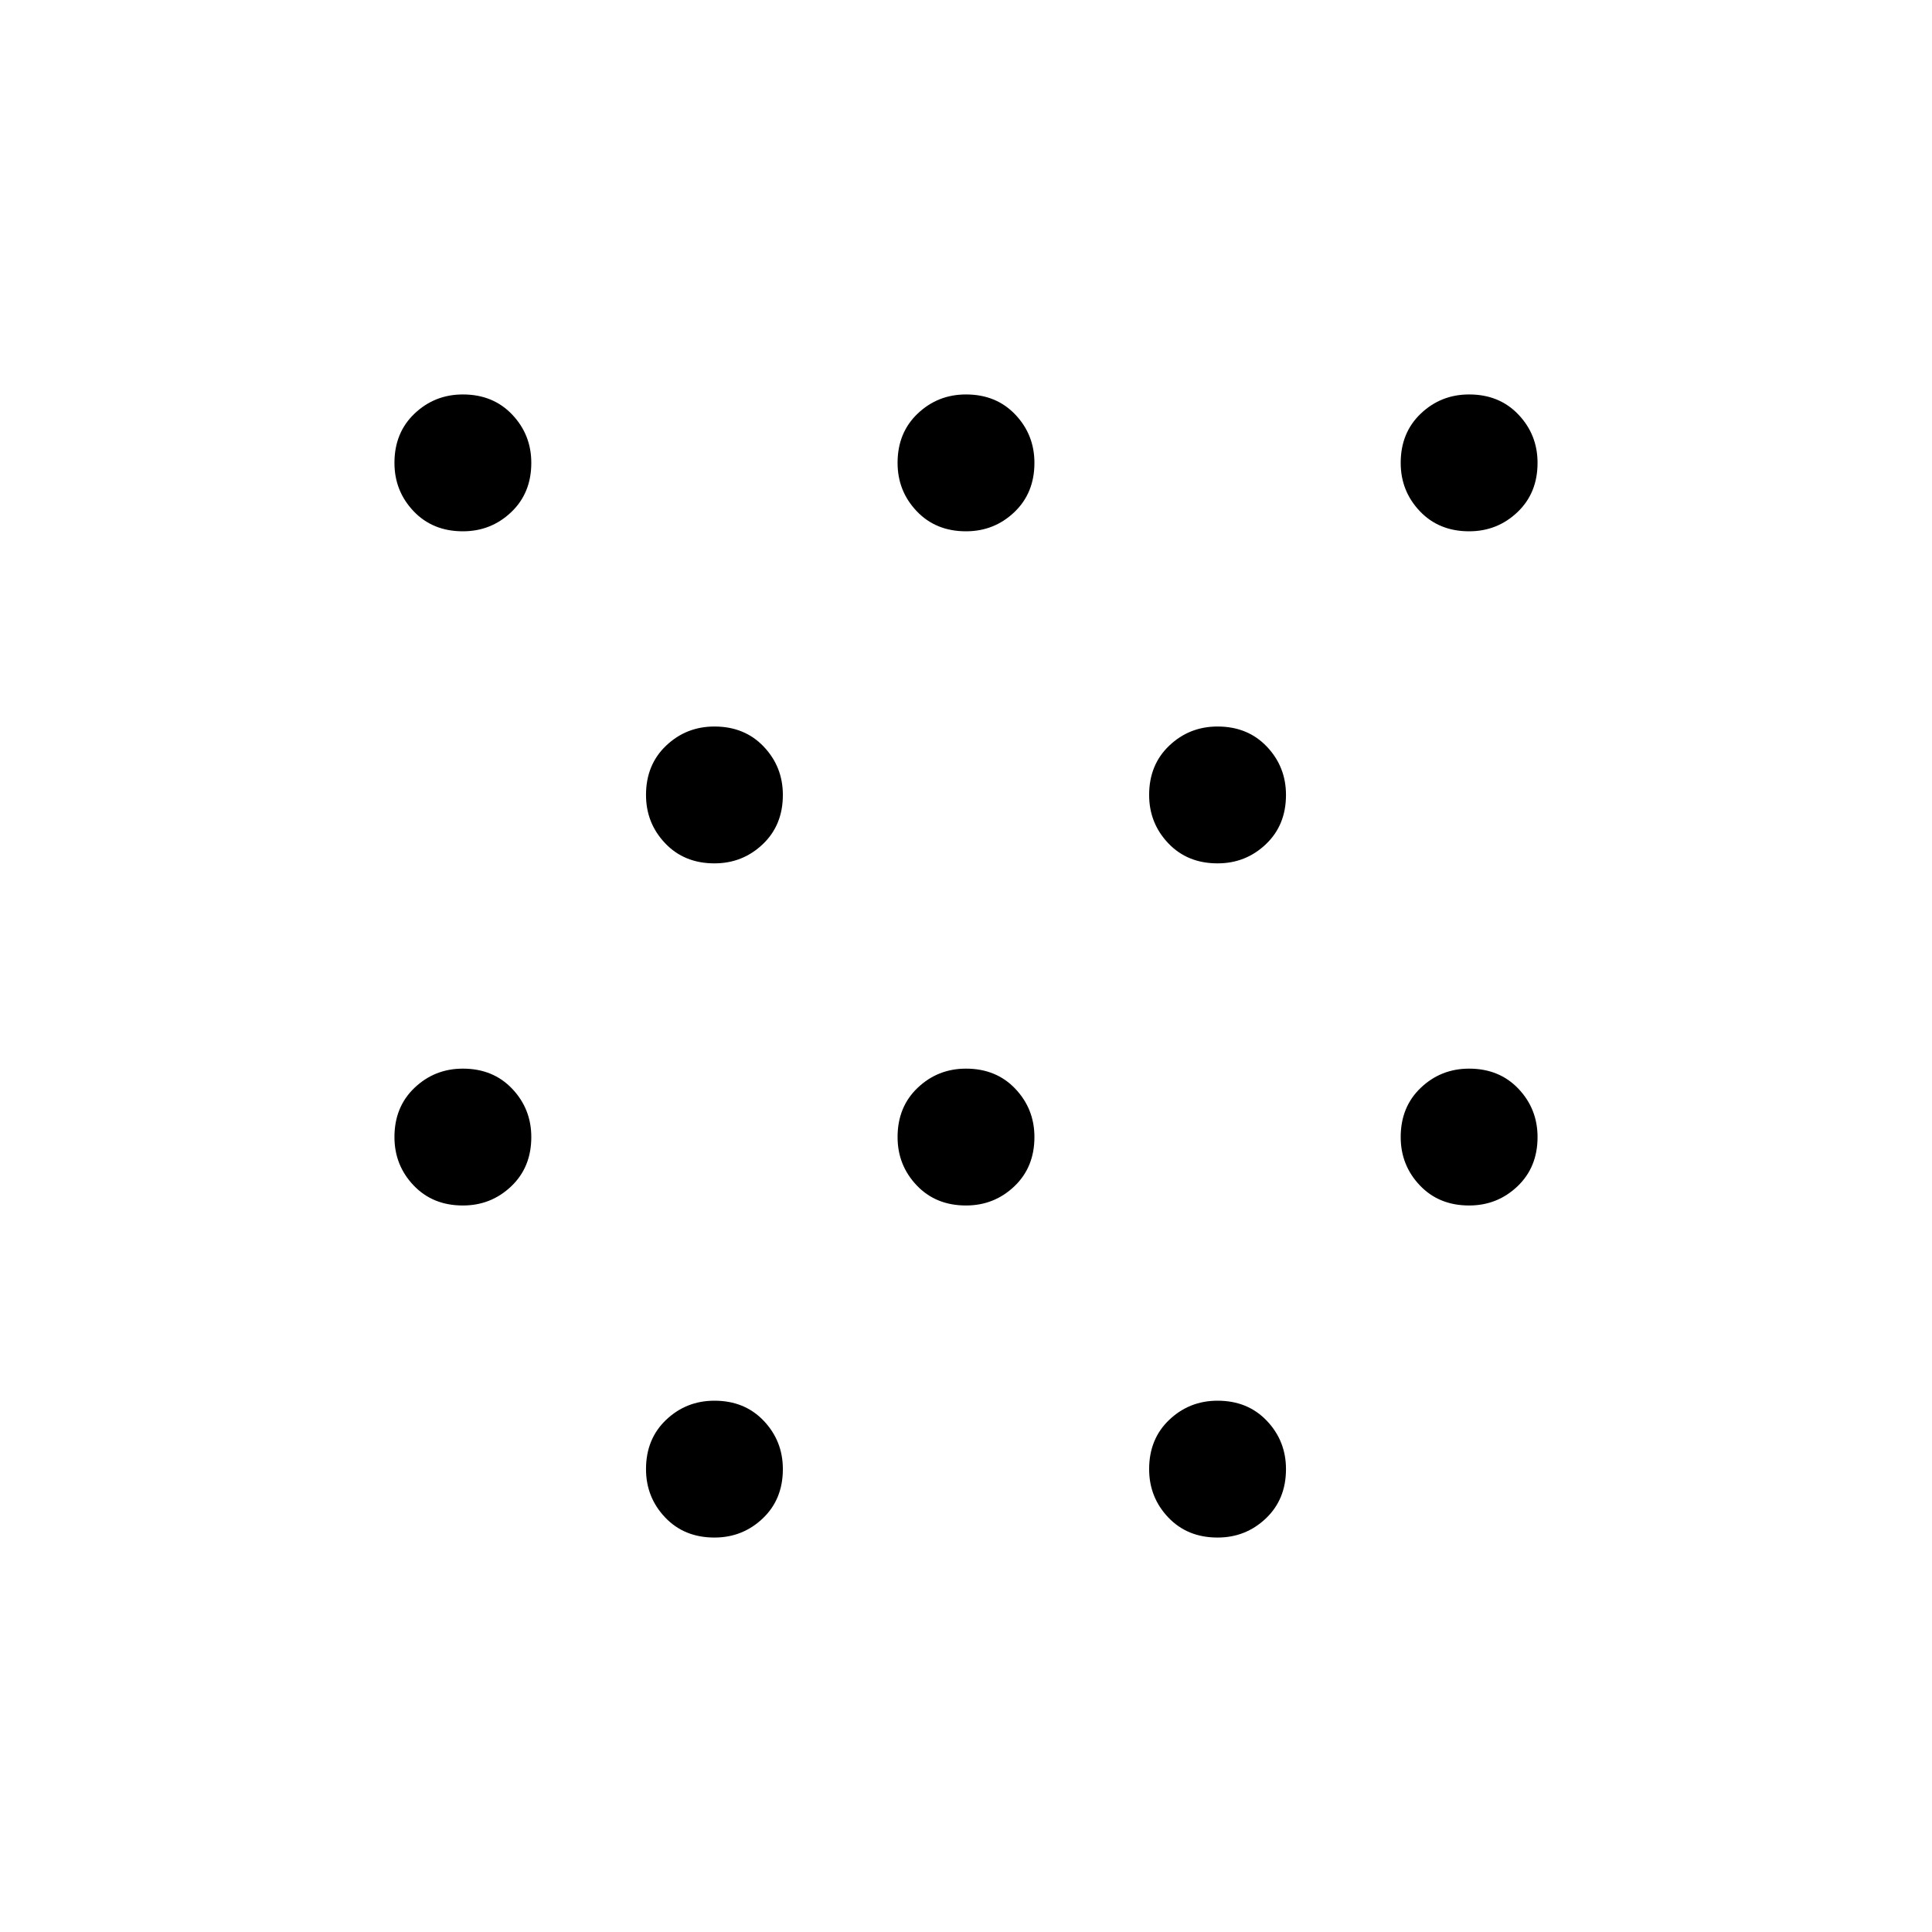 <svg xmlns="http://www.w3.org/2000/svg" width="48" height="48"><path d="M11.5 29.95q-.75 0-1.225-.5-.475-.5-.475-1.2 0-.75.5-1.225.5-.475 1.2-.475.75 0 1.225.5.475.5.475 1.2 0 .75-.5 1.225-.5.475-1.2.475zm0-16.75q-.75 0-1.225-.5-.475-.5-.475-1.2 0-.75.5-1.225.5-.475 1.2-.475.75 0 1.225.5.475.5.475 1.2 0 .75-.5 1.225-.5.475-1.2.475zm25 16.75q-.75 0-1.225-.5-.475-.5-.475-1.2 0-.75.5-1.225.5-.475 1.2-.475.75 0 1.225.5.475.5.475 1.2 0 .75-.5 1.225-.5.475-1.2.475zm0-16.75q-.75 0-1.225-.5-.475-.5-.475-1.2 0-.75.5-1.225.5-.475 1.2-.475.75 0 1.225.5.475.5.475 1.2 0 .75-.5 1.225-.5.475-1.2.475zm-18.75 25q-.75 0-1.225-.5-.475-.5-.475-1.2 0-.75.5-1.225.5-.475 1.2-.475.75 0 1.225.5.475.5.475 1.2 0 .75-.5 1.225-.5.475-1.2.475zm0-16.75q-.75 0-1.225-.5-.475-.5-.475-1.2 0-.75.5-1.225.5-.475 1.2-.475.75 0 1.225.5.475.5.475 1.2 0 .75-.5 1.225-.5.475-1.2.475zm6.25 8.5q-.75 0-1.225-.5-.475-.5-.475-1.2 0-.75.5-1.225.5-.475 1.2-.475.75 0 1.225.5.475.5.475 1.2 0 .75-.5 1.225-.5.475-1.2.475zm0-16.75q-.75 0-1.225-.5-.475-.5-.475-1.2 0-.75.5-1.225.5-.475 1.2-.475.75 0 1.225.5.475.5.475 1.2 0 .75-.5 1.225-.5.475-1.2.475zm6.25 25q-.75 0-1.225-.5-.475-.5-.475-1.2 0-.75.5-1.225.5-.475 1.2-.475.75 0 1.225.5.475.5.475 1.2 0 .75-.5 1.225-.5.475-1.2.475zm0-16.75q-.75 0-1.225-.5-.475-.5-.475-1.2 0-.75.5-1.225.5-.475 1.2-.475.75 0 1.225.5.475.5.475 1.2 0 .75-.5 1.225-.5.475-1.2.475z"/></svg>